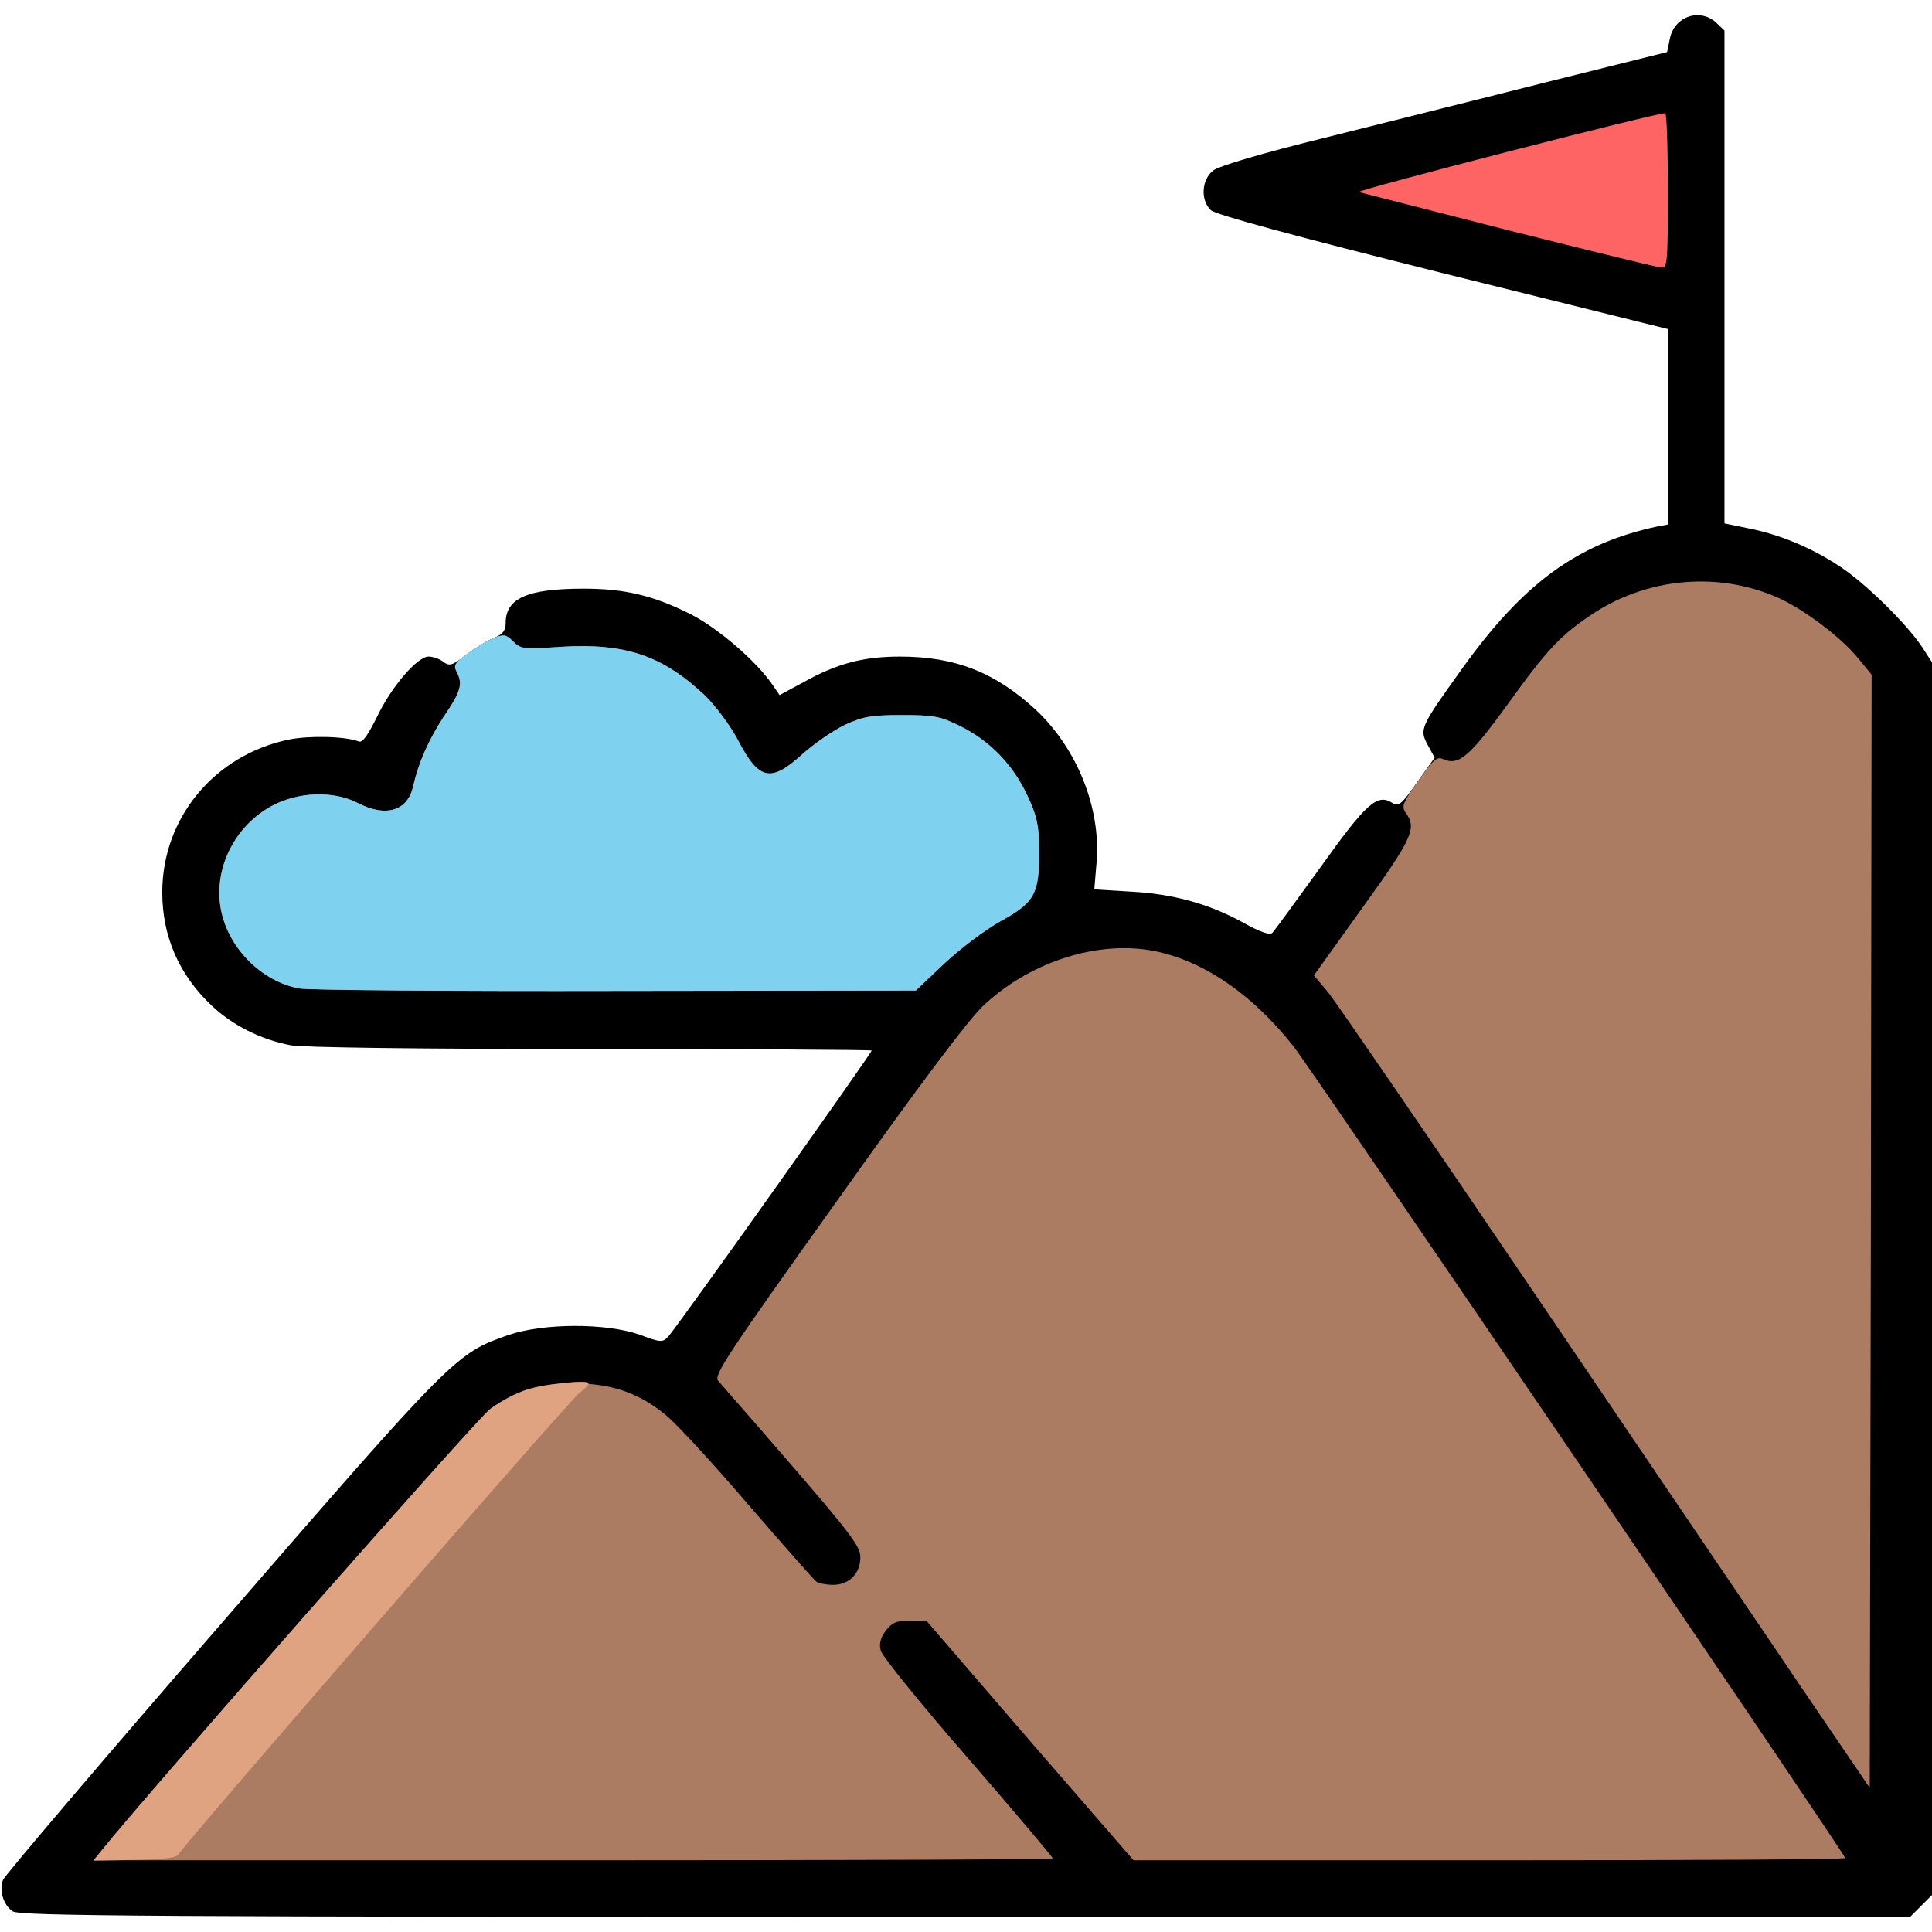 <!DOCTYPE svg PUBLIC "-//W3C//DTD SVG 20010904//EN" "http://www.w3.org/TR/2001/REC-SVG-20010904/DTD/svg10.dtd">
<svg version="1.0" xmlns="http://www.w3.org/2000/svg" width="512px" height="512px" viewBox="0 0 5120 5120" preserveAspectRatio="xMidYMid meet">
<g id="layer101" fill="#000000" stroke="none">
<path d="M33 5065 c-24 -17 -36 -55 -25 -83 4 -11 264 -317 579 -680 617 -712 621 -715 760 -764 94 -32 259 -32 348 -1 56 21 61 21 76 5 19 -19 539 -751 539 -758 0 -2 -335 -4 -744 -4 -457 0 -764 -4 -796 -10 -78 -15 -153 -52 -209 -105 -86 -81 -131 -183 -131 -300 0 -197 138 -364 335 -405 54 -11 150 -9 186 5 10 4 24 -17 49 -67 38 -79 106 -158 136 -158 11 0 29 6 39 14 16 12 23 10 60 -18 23 -18 56 -38 73 -45 25 -10 32 -20 32 -40 0 -66 58 -91 207 -91 108 0 184 18 282 67 73 37 173 123 217 186 l20 29 65 -35 c88 -49 158 -67 254 -67 147 0 253 42 361 142 109 103 172 260 160 404 l-6 71 98 6 c112 6 209 33 300 84 42 23 67 32 74 25 5 -5 62 -83 127 -173 122 -171 151 -197 191 -171 17 10 24 4 65 -54 l47 -66 -18 -33 c-23 -43 -21 -47 90 -202 163 -228 307 -333 519 -378 l27 -5 0 -259 0 -259 -596 -148 c-396 -99 -602 -155 -615 -167 -28 -26 -25 -81 6 -105 15 -12 126 -45 292 -86 147 -37 413 -103 590 -148 l321 -80 7 -34 c11 -60 79 -84 123 -44 l22 21 0 653 0 653 63 13 c82 16 167 51 241 100 67 43 179 153 220 215 l26 40 0 1633 0 1634 -29 29 -29 29 -2504 0 c-2192 0 -2506 -2 -2525 -15z"/>
</g>
<g id="layer102" fill="#ab7c62" stroke="none">
<path d="M267 4907 c115 -144 997 -1147 1032 -1173 68 -50 132 -69 226 -68 95 1 167 25 237 82 26 20 125 127 219 237 95 110 177 203 183 207 6 4 26 8 44 8 42 0 72 -30 72 -73 0 -34 -27 -67 -377 -468 -12 -14 24 -69 314 -475 210 -296 348 -480 387 -517 119 -114 295 -173 442 -149 134 22 269 112 382 255 49 62 1462 2141 1462 2151 0 4 -424 6 -943 6 l-943 0 -275 -317 -274 -318 -44 0 c-36 0 -47 5 -64 27 -13 18 -18 34 -13 52 3 14 107 143 231 285 124 143 225 263 225 266 0 3 -572 5 -1271 5 l-1270 0 18 -23z"/>
<path d="M4774 4472 c-99 -147 -414 -611 -699 -1032 -285 -421 -535 -785 -555 -810 l-38 -45 129 -180 c132 -183 144 -210 115 -250 -13 -18 -9 -27 33 -86 40 -57 49 -65 66 -57 41 18 70 -7 173 -149 105 -146 141 -183 230 -241 145 -92 328 -107 484 -38 69 31 166 104 212 160 l36 44 -2 1475 -3 1475 -181 -266z"/>
<path d="M790 2619 c-101 -20 -190 -113 -206 -217 -16 -105 40 -214 136 -266 70 -38 164 -41 228 -8 75 39 133 21 147 -45 14 -61 40 -121 81 -184 46 -67 51 -87 34 -119 -9 -17 -4 -24 29 -48 22 -16 53 -35 70 -41 26 -11 32 -10 51 9 20 20 27 21 128 14 169 -10 267 23 379 128 29 28 67 79 88 118 56 108 87 115 171 39 31 -28 82 -63 113 -78 48 -22 69 -26 151 -26 85 0 101 3 154 29 79 39 140 102 178 183 26 55 31 79 32 142 1 119 -11 142 -100 191 -42 23 -108 73 -151 113 l-76 72 -796 1 c-438 1 -816 -2 -841 -7z"/>
</g>
<g id="layer103" fill="#ff6465" stroke="none">
<path d="M4000 611 c-212 -54 -391 -100 -399 -102 -12 -4 788 -210 812 -209 4 0 7 92 7 205 0 189 -1 205 -17 204 -10 0 -191 -45 -403 -98z"/>
</g>
<g id="layer104" fill="#e0a381" stroke="none">
<path d="M266 4908 c115 -145 998 -1148 1033 -1174 25 -18 68 -41 94 -50 47 -16 167 -29 167 -18 0 4 -11 15 -25 26 -30 23 -1053 1202 -1061 1221 -3 10 -35 14 -116 16 l-111 2 19 -23z"/>
</g>
<g id="layer105" fill="#7ed2f0" stroke="none">
<path d="M796 2620 c-105 -18 -196 -112 -212 -218 -16 -105 40 -214 136 -266 70 -38 164 -41 228 -8 75 39 133 21 147 -45 14 -61 40 -121 81 -184 46 -67 51 -87 34 -119 -9 -17 -4 -24 29 -48 22 -16 53 -35 70 -41 26 -11 32 -10 51 9 20 20 27 21 128 14 169 -10 267 23 379 128 29 28 67 79 88 118 56 108 87 115 171 39 31 -28 82 -63 113 -78 48 -22 69 -26 151 -26 85 0 101 3 154 29 79 39 140 102 178 183 26 55 31 79 32 142 1 119 -11 142 -100 191 -42 23 -108 73 -151 113 l-76 72 -791 1 c-435 1 -813 -2 -840 -6z"/>
</g>


</svg>